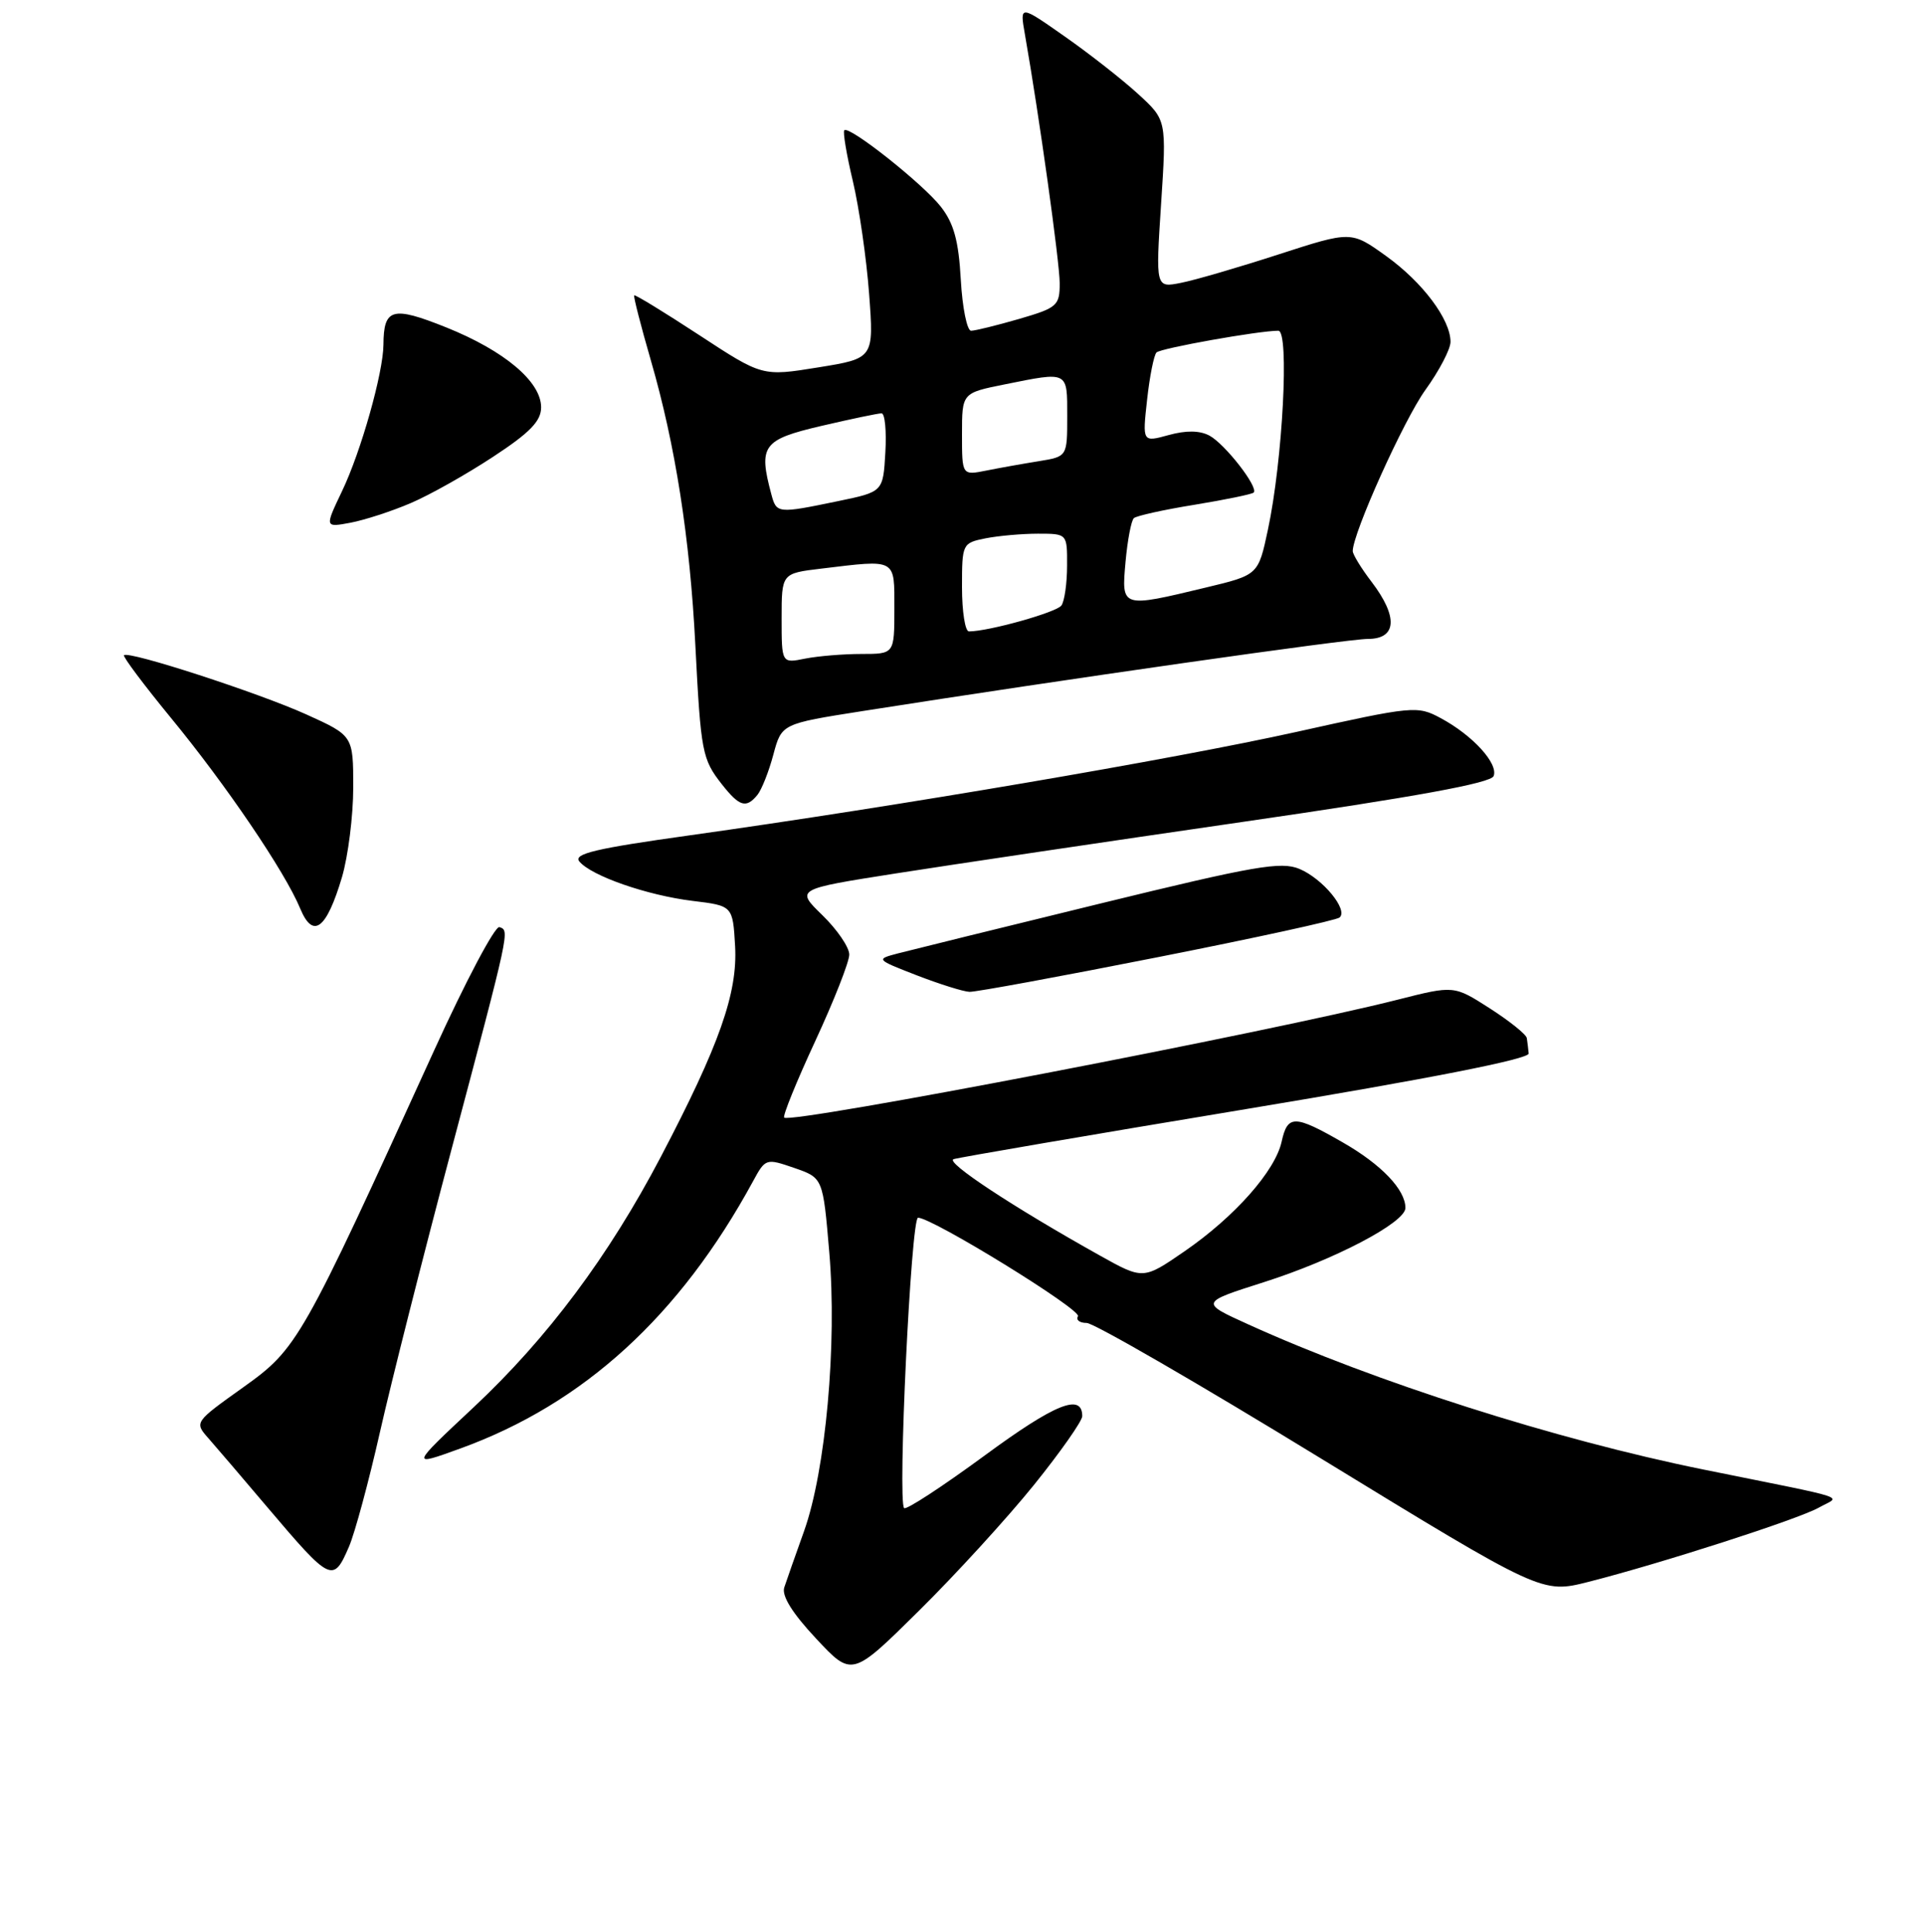 <?xml version="1.0" encoding="UTF-8" standalone="no"?>
<!DOCTYPE svg PUBLIC "-//W3C//DTD SVG 1.1//EN" "http://www.w3.org/Graphics/SVG/1.1/DTD/svg11.dtd" >
<svg xmlns="http://www.w3.org/2000/svg" xmlns:xlink="http://www.w3.org/1999/xlink" version="1.1" viewBox="0 0 256 257">
 <g >
 <path fill="currentColor"
d=" M 137.58 197.54 C 141.11 193.16 144.00 189.04 144.00 188.40 C 144.00 185.29 140.39 186.74 131.01 193.64 C 125.39 197.76 120.58 200.91 120.30 200.63 C 119.41 199.74 121.22 162.00 122.15 162.00 C 124.06 162.00 143.96 174.26 143.43 175.11 C 143.13 175.60 143.65 176.00 144.59 176.00 C 145.53 176.00 159.54 184.10 175.73 194.01 C 205.16 212.01 205.16 212.01 211.33 210.45 C 220.98 208.00 239.24 202.12 242.00 200.57 C 244.91 198.93 246.95 199.61 226.61 195.49 C 207.02 191.52 182.96 183.85 166.09 176.19 C 159.67 173.28 159.67 173.28 168.15 170.58 C 177.56 167.59 187.00 162.64 187.00 160.70 C 187.00 158.27 183.81 154.93 178.68 151.99 C 172.24 148.29 171.32 148.28 170.53 151.88 C 169.67 155.79 164.28 161.87 157.62 166.46 C 152.11 170.25 152.11 170.25 146.31 167.01 C 134.78 160.57 125.72 154.59 126.88 154.21 C 127.53 153.99 145.04 150.99 165.78 147.55 C 190.25 143.49 203.46 140.89 203.40 140.15 C 203.34 139.52 203.23 138.60 203.15 138.10 C 203.07 137.61 200.85 135.83 198.23 134.15 C 193.46 131.09 193.46 131.09 185.98 132.99 C 169.26 137.24 105.22 149.55 104.34 148.68 C 104.12 148.46 105.98 143.88 108.47 138.51 C 110.96 133.14 113.00 127.96 113.00 126.99 C 113.00 126.02 111.39 123.67 109.43 121.76 C 105.86 118.29 105.86 118.29 119.18 116.20 C 126.51 115.05 147.29 111.96 165.36 109.34 C 188.40 106.00 198.38 104.18 198.74 103.24 C 199.38 101.58 195.95 97.82 191.70 95.54 C 188.59 93.86 188.07 93.91 172.50 97.37 C 156.02 101.02 119.47 107.25 91.76 111.13 C 79.22 112.88 76.24 113.59 77.09 114.61 C 78.69 116.53 86.10 119.11 92.15 119.85 C 97.50 120.50 97.50 120.50 97.81 125.87 C 98.16 132.10 95.73 139.00 87.94 153.87 C 81.00 167.10 72.86 178.00 63.04 187.20 C 54.58 195.12 54.58 195.12 61.28 192.69 C 77.67 186.74 90.44 175.07 100.19 157.16 C 101.85 154.10 101.92 154.08 105.69 155.38 C 109.50 156.70 109.50 156.70 110.34 166.60 C 111.39 178.82 109.86 195.64 106.99 203.68 C 105.84 206.88 104.66 210.26 104.35 211.19 C 103.99 212.30 105.43 214.62 108.58 217.98 C 113.36 223.10 113.36 223.10 122.26 214.30 C 127.16 209.46 134.05 201.92 137.58 197.54 Z  M 46.44 205.75 C 47.21 203.96 49.07 197.10 50.56 190.50 C 52.05 183.90 56.32 167.03 60.05 153.00 C 67.91 123.41 67.82 123.82 66.45 123.34 C 65.88 123.13 61.97 130.51 57.77 139.73 C 40.09 178.53 39.59 179.40 32.35 184.57 C 25.86 189.20 25.85 189.21 27.74 191.35 C 28.78 192.53 32.30 196.65 35.56 200.50 C 44.04 210.50 44.33 210.63 46.44 205.75 Z  M 154.00 127.35 C 166.93 124.80 177.83 122.42 178.24 122.06 C 179.42 121.04 176.01 116.91 172.91 115.60 C 170.45 114.57 166.95 115.18 146.29 120.23 C 133.20 123.43 121.15 126.40 119.50 126.83 C 116.51 127.62 116.52 127.63 122.00 129.76 C 125.03 130.93 128.18 131.92 129.00 131.95 C 129.82 131.98 141.07 129.91 154.00 127.35 Z  M 45.50 116.70 C 46.32 113.91 47.00 108.54 47.00 104.76 C 47.00 97.87 47.00 97.87 40.75 95.04 C 34.40 92.17 17.12 86.55 16.50 87.17 C 16.32 87.35 19.13 91.10 22.74 95.50 C 30.05 104.38 37.93 115.99 39.94 120.86 C 41.65 124.98 43.43 123.65 45.50 116.70 Z  M 100.78 105.75 C 101.34 105.06 102.30 102.65 102.90 100.39 C 104.00 96.29 104.00 96.29 114.75 94.60 C 141.65 90.37 179.27 85.00 182.00 85.00 C 185.86 85.00 186.05 82.07 182.50 77.41 C 181.12 75.61 180.00 73.77 179.99 73.32 C 179.98 70.96 186.78 55.87 189.66 51.87 C 191.50 49.32 193.00 46.45 193.00 45.48 C 193.00 42.50 189.29 37.55 184.43 34.06 C 179.78 30.72 179.78 30.72 170.14 33.84 C 164.84 35.56 158.98 37.27 157.13 37.63 C 153.76 38.30 153.76 38.30 154.49 27.13 C 155.22 15.97 155.22 15.97 151.45 12.52 C 149.38 10.62 144.98 7.17 141.68 4.86 C 135.68 0.65 135.68 0.65 136.37 4.57 C 138.27 15.37 140.99 34.87 141.00 37.68 C 141.00 40.67 140.67 40.95 135.60 42.43 C 132.62 43.29 129.75 44.00 129.21 44.00 C 128.67 44.00 128.05 40.94 127.84 37.20 C 127.55 32.01 126.91 29.70 125.17 27.48 C 122.74 24.40 112.99 16.68 112.34 17.33 C 112.13 17.54 112.64 20.59 113.48 24.11 C 114.31 27.62 115.29 34.37 115.64 39.09 C 116.28 47.68 116.28 47.68 108.85 48.88 C 101.43 50.08 101.43 50.08 93.02 44.57 C 88.39 41.54 84.50 39.16 84.38 39.29 C 84.26 39.41 85.26 43.32 86.61 47.98 C 89.86 59.20 91.80 71.58 92.52 85.83 C 93.25 100.10 93.43 101.00 96.05 104.34 C 98.39 107.31 99.28 107.58 100.78 105.75 Z  M 54.65 66.93 C 57.17 65.86 62.10 63.08 65.61 60.77 C 70.51 57.56 72.00 56.02 72.00 54.19 C 72.00 50.77 67.11 46.66 59.36 43.55 C 52.19 40.68 51.05 41.00 51.02 45.86 C 50.99 49.59 48.04 60.06 45.51 65.34 C 43.20 70.18 43.20 70.18 46.64 69.54 C 48.53 69.18 52.14 68.01 54.65 66.93 Z  M 104.00 82.26 C 104.00 76.28 104.00 76.28 109.25 75.65 C 119.38 74.43 119.00 74.22 119.00 81.00 C 119.00 87.00 119.00 87.00 114.62 87.00 C 112.22 87.00 108.84 87.28 107.12 87.62 C 104.00 88.25 104.00 88.25 104.00 82.26 Z  M 128.00 78.12 C 128.00 72.34 128.05 72.24 131.12 71.62 C 132.84 71.28 135.99 71.00 138.12 71.00 C 142.00 71.00 142.00 71.00 141.98 75.25 C 141.98 77.59 141.64 79.97 141.23 80.55 C 140.60 81.46 131.54 84.00 128.92 84.00 C 128.42 84.00 128.00 81.36 128.00 78.12 Z  M 149.76 74.75 C 150.02 71.86 150.52 69.24 150.87 68.93 C 151.22 68.62 154.85 67.81 158.95 67.15 C 163.04 66.48 166.58 65.75 166.81 65.53 C 167.49 64.84 163.00 59.07 160.92 57.95 C 159.62 57.26 157.81 57.24 155.49 57.88 C 152.00 58.84 152.00 58.84 152.63 53.17 C 152.97 50.05 153.54 47.23 153.88 46.89 C 154.46 46.32 167.47 44.00 170.09 44.00 C 171.58 44.00 170.67 61.29 168.70 70.49 C 167.42 76.49 167.42 76.49 160.46 78.16 C 149.16 80.88 149.21 80.89 149.76 74.75 Z  M 102.63 65.75 C 100.90 59.29 101.48 58.49 109.25 56.67 C 113.24 55.74 116.86 54.98 117.30 54.99 C 117.74 54.99 117.97 57.35 117.80 60.21 C 117.50 65.43 117.50 65.43 111.50 66.67 C 103.44 68.34 103.32 68.33 102.63 65.75 Z  M 128.00 57.76 C 128.00 52.28 128.00 52.28 133.67 51.14 C 142.20 49.42 142.00 49.32 142.00 55.37 C 142.00 60.74 142.00 60.74 138.25 61.35 C 136.19 61.68 133.04 62.24 131.25 62.60 C 128.00 63.25 128.00 63.25 128.00 57.76 Z "/>
</g>
</svg>